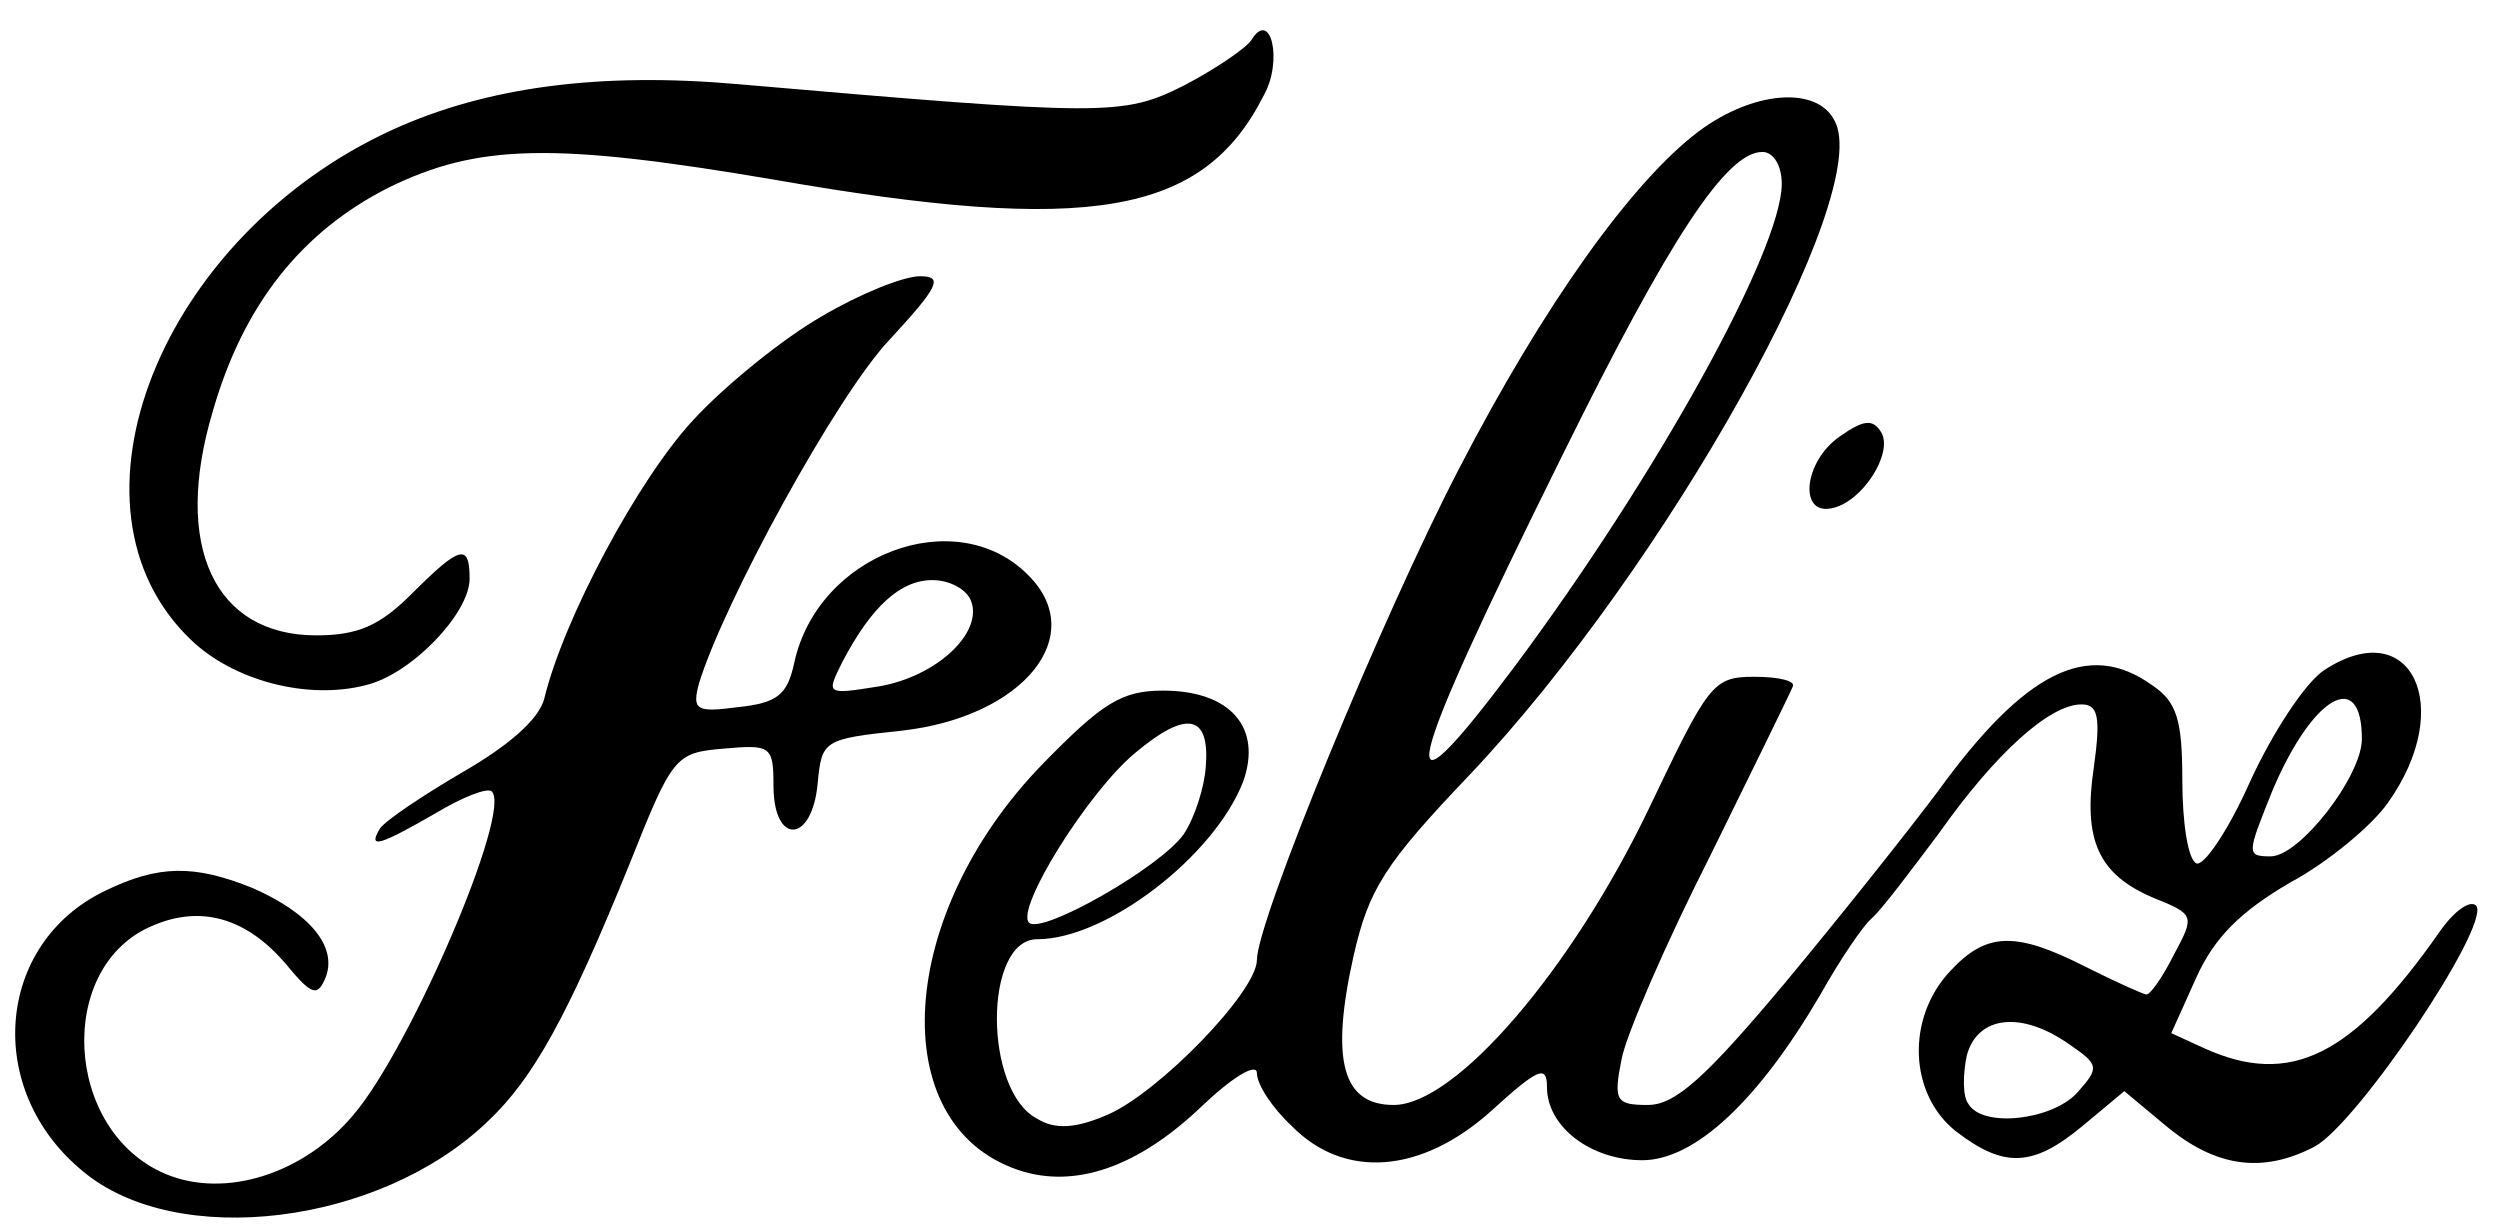 <?xml version="1.0" standalone="no"?>
<!DOCTYPE svg PUBLIC "-//W3C//DTD SVG 20010904//EN"
 "http://www.w3.org/TR/2001/REC-SVG-20010904/DTD/svg10.dtd">
<svg version="1.0" xmlns="http://www.w3.org/2000/svg"
 width="181pt" height="89pt" viewBox="0 0 181 89"
 preserveAspectRatio="xMidYMid meet">

<g transform="translate(0,89) scale(0.1,-0.1)"
fill="#000000" stroke="none">
<path d="M906 861 c-4 -6 -26 -21 -49 -33 -44 -22 -56 -22 -322 1 -101 9 -183
-2 -251 -33 -168 -77 -246 -273 -146 -369 31 -30 85 -44 127 -33 33 8 75 52
75 77 0 26 -7 24 -42 -11 -23 -23 -39 -30 -69 -30 -74 0 -104 65 -75 162 22
77 64 130 127 162 65 32 120 33 279 6 229 -40 311 -26 355 61 14 25 5 63 -9
40z"/>
<path d="M1230 795 c-48 -36 -112 -125 -174 -245 -56 -108 -146 -327 -146
-355 0 -23 -71 -96 -108 -112 -23 -10 -38 -11 -51 -3 -39 20 -39 130 0 130 50
0 128 60 149 114 14 39 -9 66 -58 66 -30 0 -44 -9 -87 -53 -106 -109 -115
-261 -18 -294 41 -14 87 2 133 46 22 21 40 32 40 24 0 -8 11 -25 25 -38 38
-39 94 -35 145 11 34 31 40 33 40 17 0 -29 32 -53 69 -53 38 0 84 43 129 120
14 25 31 50 37 55 7 6 28 34 49 62 41 58 80 93 103 93 12 0 14 -9 9 -45 -8
-53 3 -78 43 -95 30 -12 30 -13 15 -41 -8 -16 -17 -29 -20 -29 -2 0 -22 9 -44
20 -51 26 -72 25 -98 -3 -32 -34 -30 -89 4 -116 35 -27 56 -26 92 4 l30 25 30
-25 c36 -30 70 -35 108 -15 31 17 126 158 117 174 -4 5 -16 -3 -27 -19 -63
-90 -108 -112 -170 -84 l-24 11 18 40 c13 29 32 48 68 69 28 15 60 42 71 58
49 69 17 137 -46 96 -14 -9 -38 -46 -54 -81 -16 -36 -34 -62 -39 -59 -6 3 -10
30 -10 60 0 44 -4 57 -22 69 -46 33 -92 10 -155 -77 -21 -28 -71 -91 -111
-139 -57 -68 -79 -88 -99 -88 -23 0 -25 3 -19 33 3 17 32 84 64 147 31 63 58
118 60 123 2 4 -10 7 -28 7 -30 0 -33 -5 -76 -95 -56 -117 -140 -215 -185
-215 -37 0 -46 32 -29 108 11 48 22 66 84 131 142 150 294 422 264 474 -13 25
-59 21 -98 -8z m60 -38 c0 -48 -91 -212 -193 -349 -92 -123 -83 -84 34 152 78
158 119 220 145 220 8 0 14 -10 14 -23z m420 -402 c0 -27 -45 -85 -66 -85 -18
0 -17 2 1 47 29 69 65 90 65 38z m-837 -20 c-1 -15 -8 -37 -16 -49 -17 -24
-103 -73 -112 -64 -10 10 43 95 77 123 37 31 54 28 51 -10z m625 -201 c22 -15
22 -17 6 -35 -18 -20 -69 -26 -79 -8 -4 5 -4 21 -1 35 8 29 40 32 74 8z"/>
<path d="M595 661 c-28 -16 -70 -50 -93 -75 -40 -43 -94 -144 -108 -202 -4
-15 -26 -34 -59 -53 -29 -17 -56 -35 -60 -41 -9 -15 0 -12 40 11 20 12 38 19
41 16 15 -14 -59 -186 -100 -234 -36 -43 -93 -61 -136 -43 -74 31 -80 151 -9
180 35 15 68 5 96 -28 19 -23 23 -24 29 -9 8 22 -12 46 -53 64 -42 17 -68 17
-107 -2 -79 -38 -88 -144 -16 -203 68 -57 215 -39 293 36 33 31 58 76 103 187
31 78 33 80 68 83 34 3 36 2 36 -27 0 -43 28 -42 32 2 3 31 4 32 61 38 88 10
136 69 91 113 -52 52 -152 15 -169 -64 -5 -23 -12 -29 -41 -32 -30 -4 -33 -2
-28 17 18 59 100 209 138 249 36 39 39 46 22 46 -12 0 -44 -13 -71 -29z m108
-206 c9 -23 -25 -55 -67 -62 -38 -6 -38 -6 -26 18 21 40 42 59 65 59 13 0 25
-7 28 -15z"/>
<path d="M1332 574 c-26 -18 -30 -57 -6 -52 22 4 45 40 36 55 -6 10 -13 9 -30
-3z"/>
</g>
</svg>
